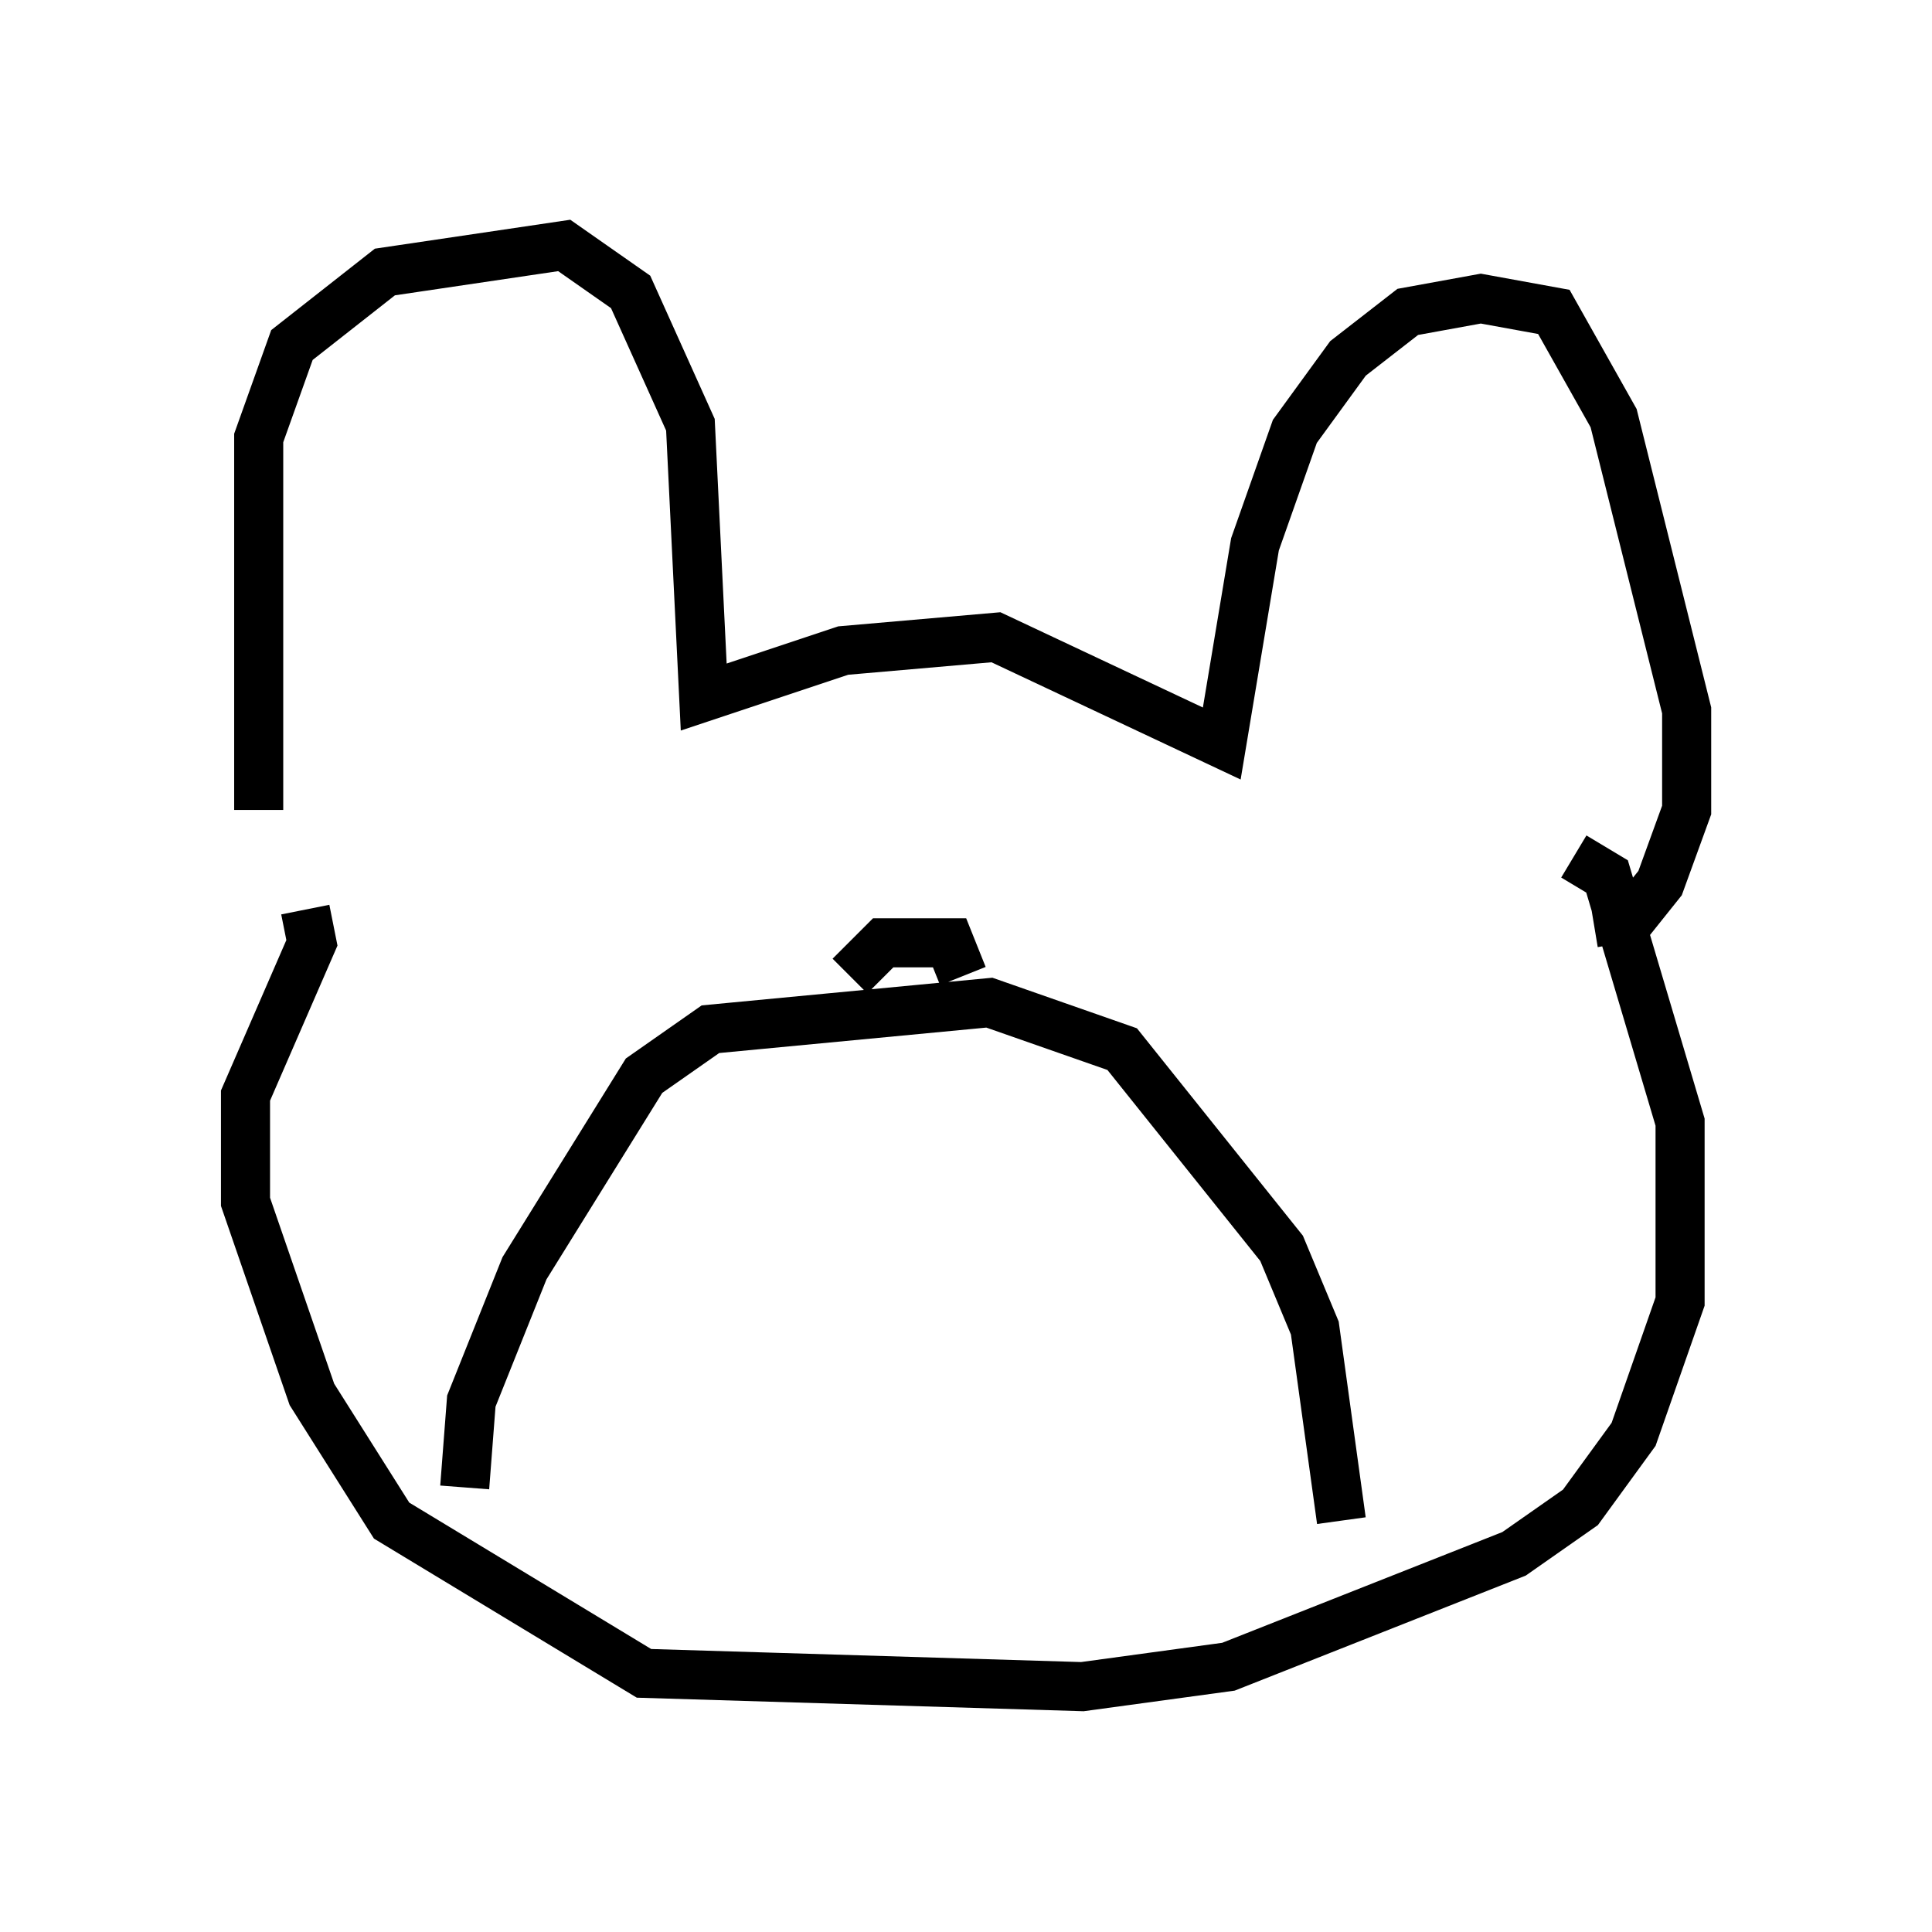 <?xml version="1.0" encoding="utf-8" ?>
<svg baseProfile="full" height="39.364" version="1.1" width="39.364" xmlns="http://www.w3.org/2000/svg" xmlns:ev="http://www.w3.org/2001/xml-events" xmlns:xlink="http://www.w3.org/1999/xlink"><defs /><rect fill="white" height="39.364" width="39.364" x="0" y="0" /><path d="M5.677, 18.126 m-0.406, -1.624 l0.0, -7.578 0.677, -1.894 l1.894, -1.488 3.654, -0.541 l1.353, 0.947 1.218, 2.706 l0.271, 5.548 2.842, -0.947 l3.112, -0.271 4.601, 2.165 l0.677, -4.059 0.812, -2.3 l1.083, -1.488 1.218, -0.947 l1.488, -0.271 1.488, 0.271 l1.218, 2.165 1.488, 5.954 l0.0, 2.03 -0.541, 1.488 l-0.541, 0.677 -0.812, 0.135 m-26.251, -0.271 l0.135, 0.677 -1.353, 3.112 l0.0, 2.165 1.353, 3.924 l1.624, 2.571 5.142, 3.112 l8.931, 0.271 2.977, -0.406 l5.819, -2.3 1.353, -0.947 l1.083, -1.488 0.947, -2.706 l0.0, -3.654 -1.488, -5.007 l-0.677, -0.406 m-22.598, 12.855 l0.135, -1.759 1.083, -2.706 l2.436, -3.924 1.353, -0.947 l5.683, -0.541 2.706, 0.947 l3.248, 4.059 0.677, 1.624 l0.541, 3.924 m-10.013, -11.096 l0.677, -0.677 1.353, 0.0 l0.271, 0.677 " fill="none" stroke="black" stroke-width="1" /></svg>